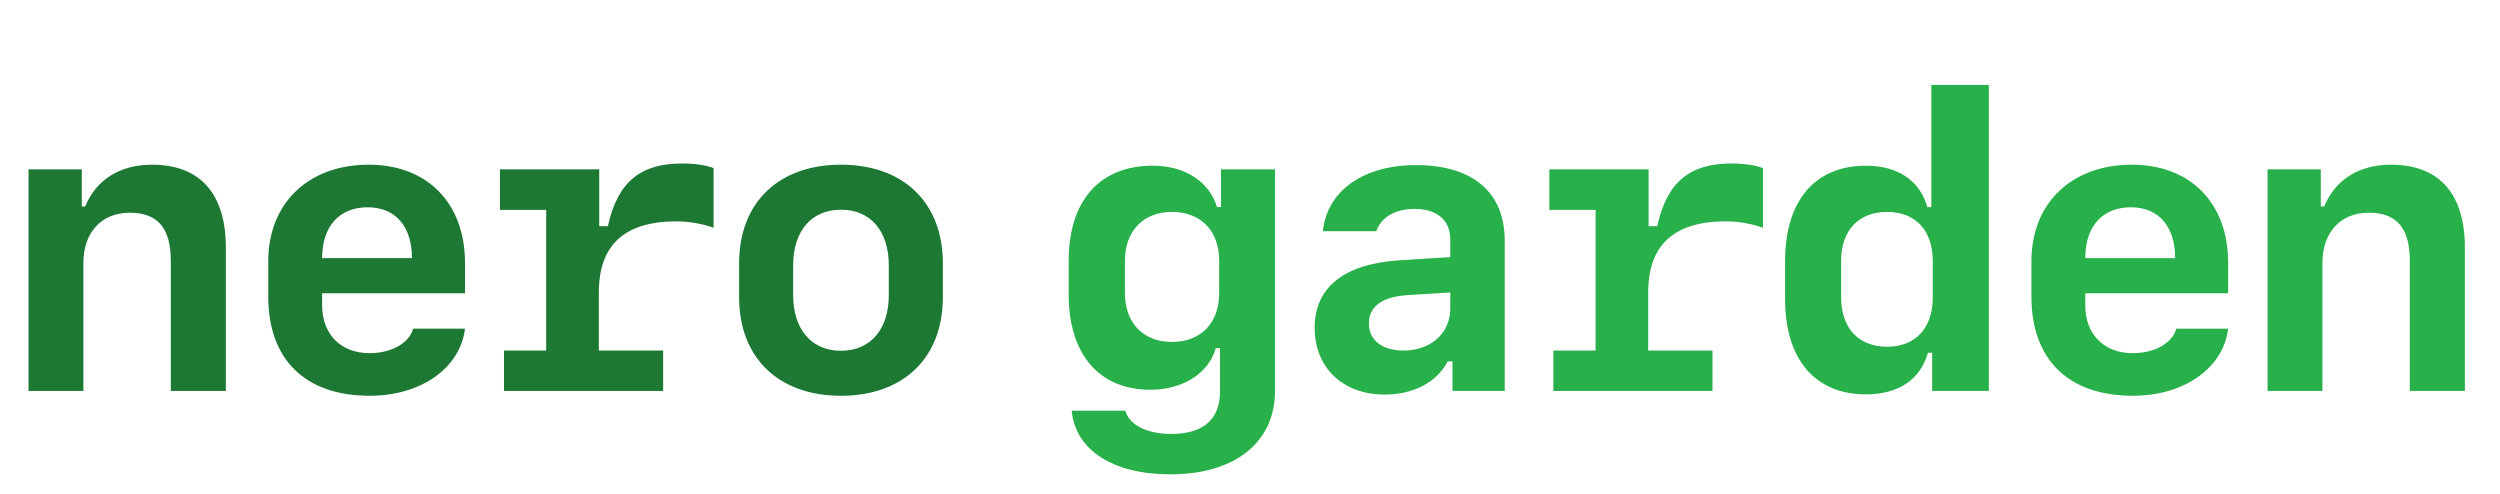 <svg width="243" height="48" viewBox="0 0 243 48" fill="none" xmlns="http://www.w3.org/2000/svg">
<path d="M113.758 46.105C108.172 46.105 104.52 43.742 104.168 39.914H109.383C109.754 41.301 111.473 42.18 113.836 42.18C116.941 42.18 118.582 40.773 118.582 38.078V33.84H118.172C117.508 36.262 115.008 37.883 111.805 37.883C106.844 37.883 103.875 34.445 103.875 28.625V25.363C103.875 19.484 106.902 16.105 112.059 16.105C115.184 16.105 117.586 17.688 118.289 20.129H118.68V16.457H123.934V37.98C123.934 43 120.047 46.105 113.758 46.105ZM109.344 28.469C109.344 31.398 111.121 33.234 113.914 33.234C116.727 33.234 118.504 31.398 118.504 28.469V25.363C118.504 22.434 116.727 20.598 113.914 20.598C111.121 20.598 109.344 22.453 109.344 25.363V28.469ZM134.58 38.352C130.517 38.352 127.783 35.734 127.783 31.848C127.783 27.961 130.615 25.676 135.927 25.305L140.966 24.992V23.273C140.966 21.398 139.677 20.305 137.47 20.305C135.615 20.305 134.228 21.125 133.779 22.473H128.584C128.974 18.566 132.509 16.047 137.627 16.047C143.154 16.047 146.259 18.684 146.259 23.391V38H141.181V35.129H140.712C139.658 37.16 137.392 38.352 134.58 38.352ZM136.416 34.074C139.072 34.074 140.966 32.395 140.966 29.992V28.43L136.826 28.684C134.326 28.84 133.056 29.797 133.056 31.457C133.056 33.059 134.345 34.074 136.416 34.074ZM160.206 28.449V34.074H166.456V38H150.987V34.074H155.089V20.402H150.597V16.457H160.245V21.984H161.085C162.023 17.707 164.23 15.891 168.292 15.891C169.503 15.891 170.597 16.047 171.359 16.34V22.141C170.382 21.77 168.976 21.516 167.765 21.516C162.687 21.516 160.206 23.82 160.206 28.449ZM181.36 38.332C176.438 38.332 173.509 34.934 173.509 29.074V25.363C173.509 19.504 176.438 16.105 181.36 16.105C184.466 16.105 186.614 17.551 187.337 20.129H187.727V8.254H193.313V38H187.805V34.289H187.395C186.653 36.906 184.524 38.332 181.36 38.332ZM183.43 33.703C186.184 33.703 187.864 31.887 187.864 28.918V25.363C187.864 22.395 186.184 20.598 183.43 20.598C180.657 20.598 178.958 22.395 178.958 25.363V28.918C178.958 31.887 180.657 33.703 183.43 33.703ZM211.537 31.945H216.577C216.127 35.754 212.319 38.469 207.319 38.469C201.049 38.469 197.455 34.953 197.455 28.84V25.383C197.455 19.738 201.362 16.008 207.221 16.008C212.924 16.008 216.577 19.758 216.577 25.539V28.508H202.69V29.68C202.69 32.492 204.506 34.328 207.299 34.328C209.448 34.328 211.147 33.352 211.537 31.945ZM207.123 20.148C204.35 20.148 202.69 22.004 202.69 25.09H211.42C211.42 22.004 209.819 20.148 207.123 20.148ZM220.406 38V16.457H225.582V20.07H225.914C226.969 17.473 229.293 16.008 232.398 16.008C237.086 16.008 239.586 18.82 239.586 24.074V38H234.234V25.344C234.234 22.18 232.965 20.676 230.25 20.676C227.516 20.676 225.738 22.57 225.738 25.559V38H220.406Z" fill="#28B04A"/>
<path d="M2.773 38V16.457H7.949V20.07H8.281C9.336 17.473 11.66 16.008 14.766 16.008C19.453 16.008 21.953 18.82 21.953 24.074V38H16.602V25.344C16.602 22.18 15.332 20.676 12.617 20.676C9.883 20.676 8.105 22.57 8.105 25.559V38H2.773ZM40.158 31.945H45.197C44.748 35.754 40.939 38.469 35.939 38.469C29.669 38.469 26.076 34.953 26.076 28.84V25.383C26.076 19.738 29.982 16.008 35.841 16.008C41.544 16.008 45.197 19.758 45.197 25.539V28.508H31.31V29.68C31.31 32.492 33.127 34.328 35.919 34.328C38.068 34.328 39.767 33.352 40.158 31.945ZM35.744 20.148C32.97 20.148 31.31 22.004 31.31 25.09H40.041C40.041 22.004 38.439 20.148 35.744 20.148ZM58.206 28.449V34.074H64.456V38H48.987V34.074H53.089V20.402H48.597V16.457H58.245V21.984H59.085C60.023 17.707 62.23 15.891 66.292 15.891C67.503 15.891 68.597 16.047 69.359 16.34V22.141C68.382 21.77 66.976 21.516 65.765 21.516C60.687 21.516 58.206 23.82 58.206 28.449ZM81.743 38.469C75.669 38.469 71.841 34.777 71.841 28.898V25.578C71.841 19.699 75.669 16.008 81.743 16.008C87.817 16.008 91.645 19.699 91.645 25.578V28.898C91.645 34.777 87.817 38.469 81.743 38.469ZM81.743 20.383C78.872 20.383 77.094 22.453 77.094 25.793V28.684C77.094 32.004 78.872 34.094 81.743 34.094C84.614 34.094 86.391 32.004 86.391 28.684V25.793C86.391 22.453 84.614 20.383 81.743 20.383Z" fill="#1C7833"/>
</svg>
